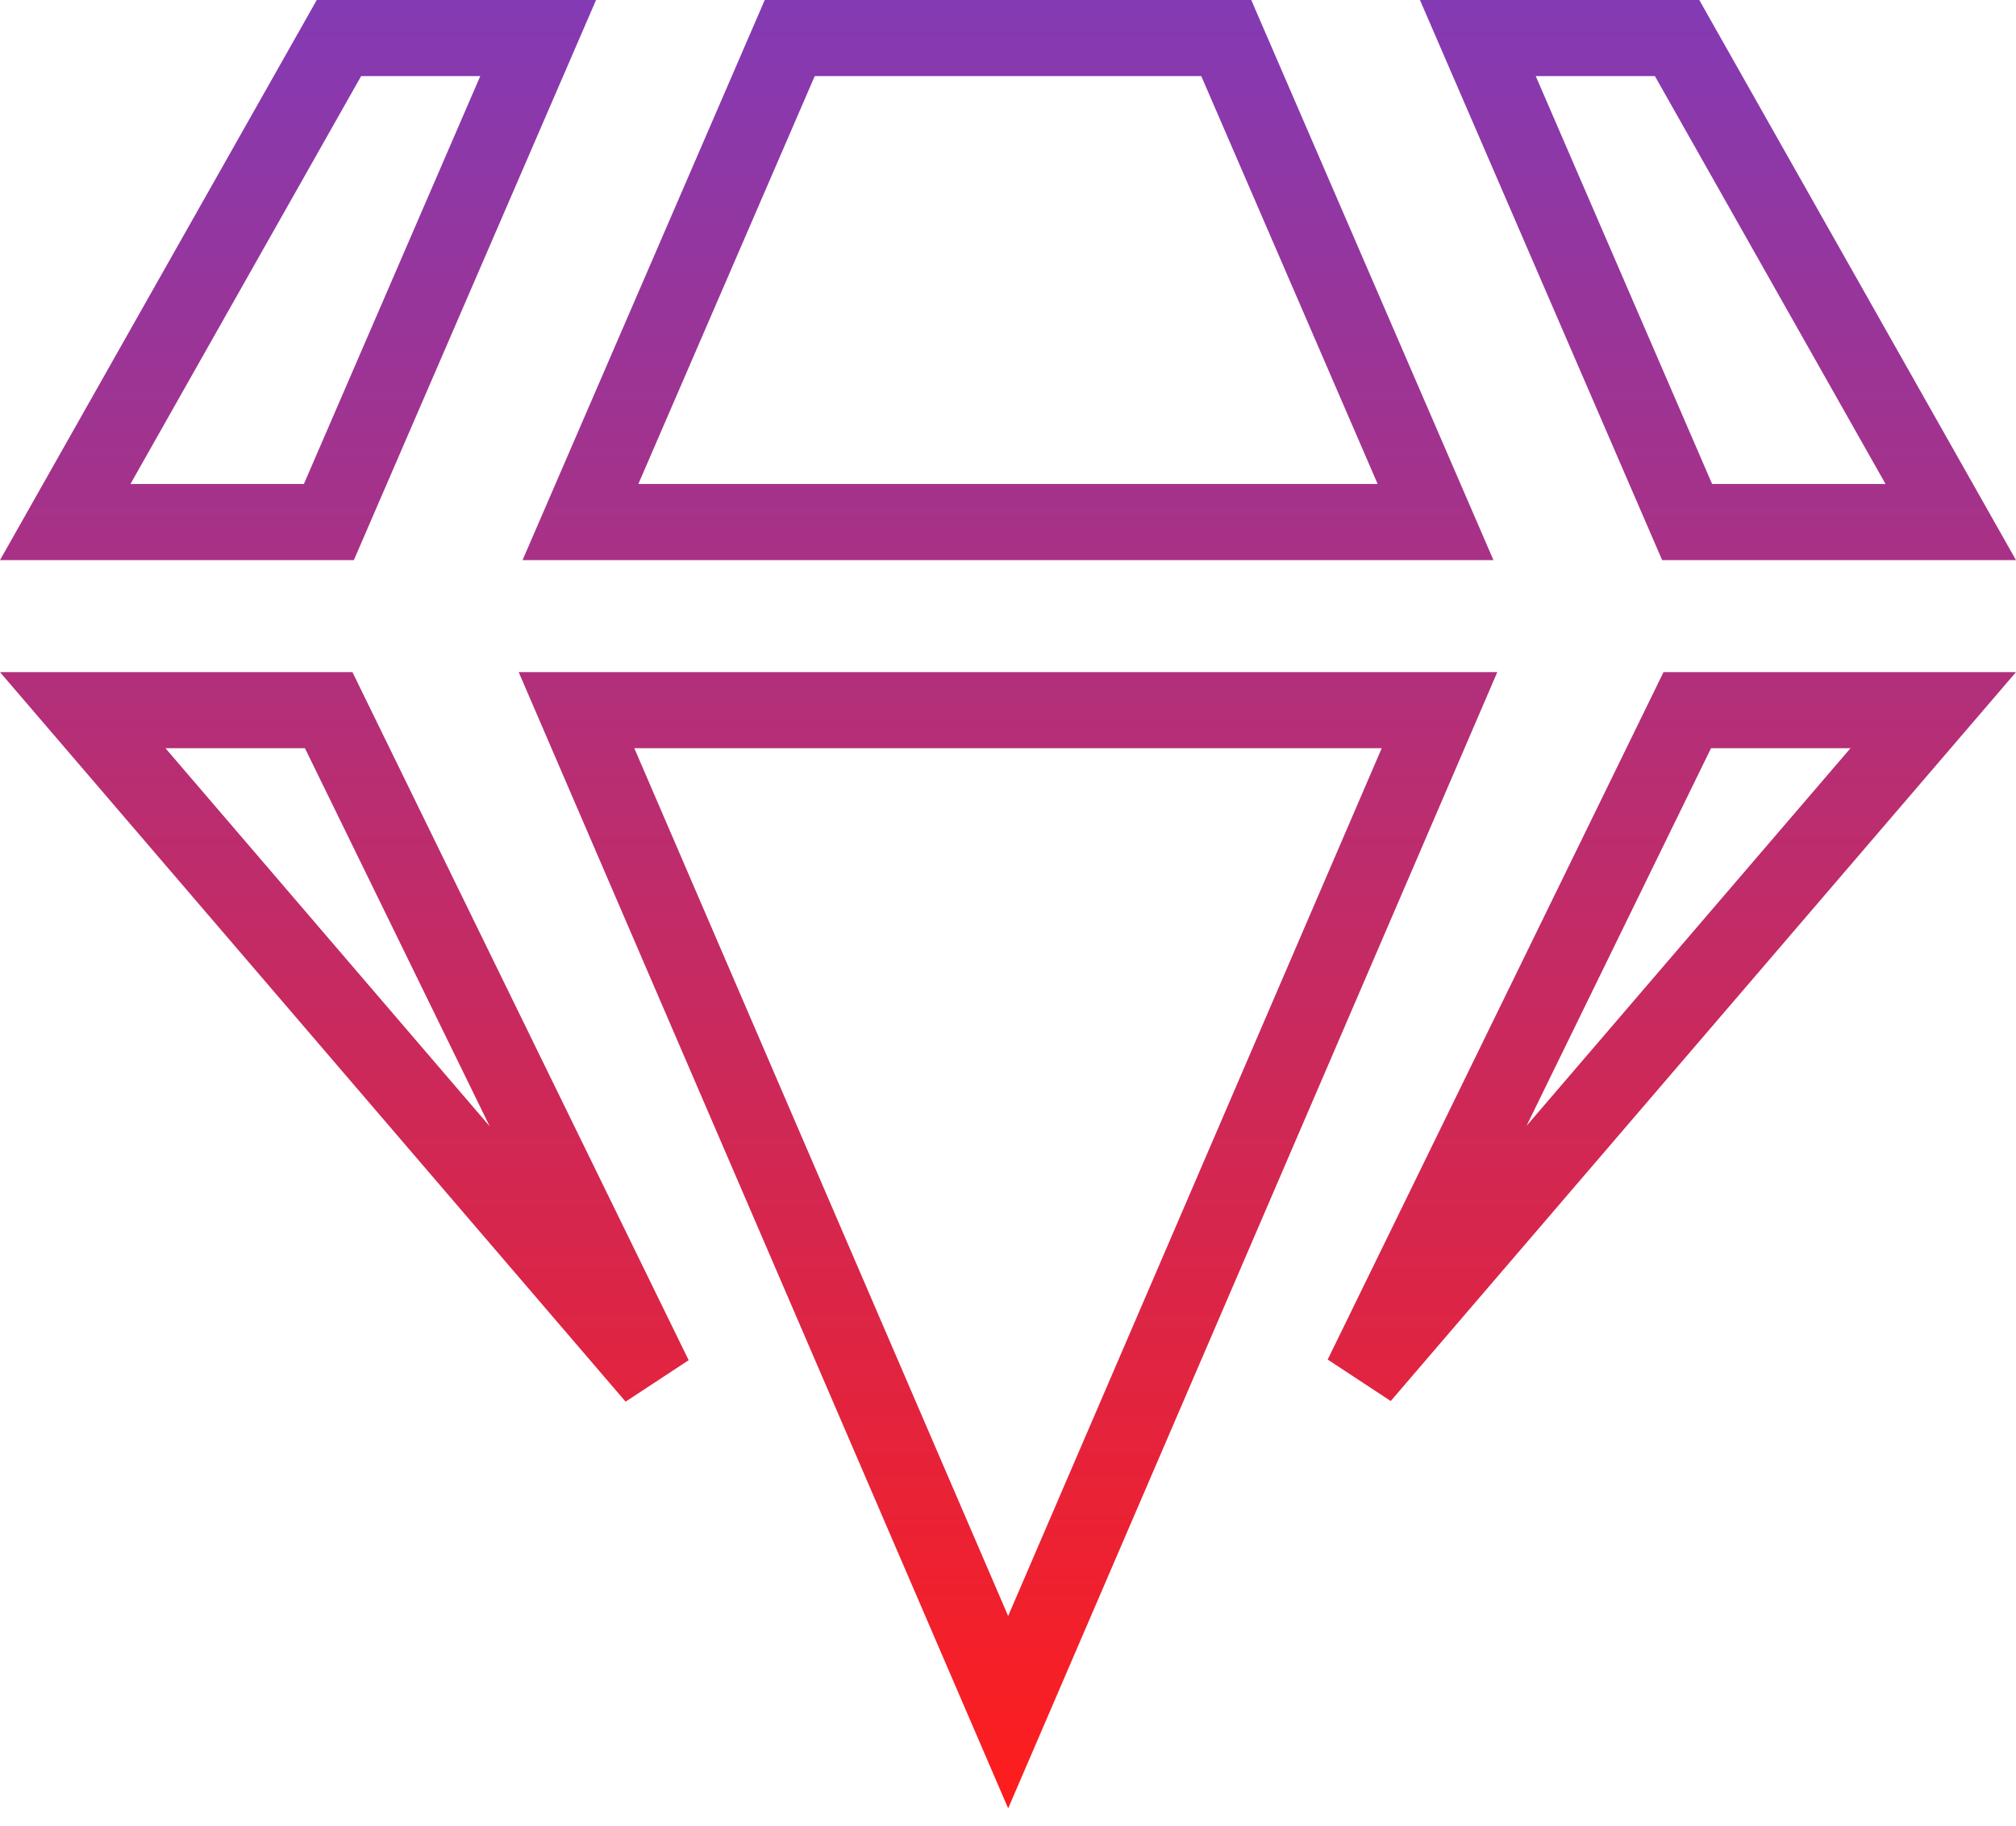 <svg width="53" height="48" viewBox="0 0 53 48" fill="none" xmlns="http://www.w3.org/2000/svg">
<path d="M26.504 45.005L15.156 18.667H37.844L26.504 45.005ZM44.358 18.667H50.824L35.803 36.175L44.358 18.667ZM38.852 1H44.09L51.285 13.722H44.354L38.852 1ZM20.762 1H32.238L37.74 13.722H15.26L20.762 1ZM8.911 1H14.148L8.646 13.722H1.715L8.911 1ZM8.641 18.667L17.206 36.192L2.175 18.667H8.641Z" stroke="url(#paint0_linear_21_222)" stroke-width="2"/>
<defs>
<linearGradient id="paint0_linear_21_222" x1="26.5" y1="0" x2="26.5" y2="47.111" gradientUnits="userSpaceOnUse">
<stop stop-color="#833AB4"/>
<stop offset="1" stop-color="#FD1D1D"/>
</linearGradient>
</defs>
</svg>
